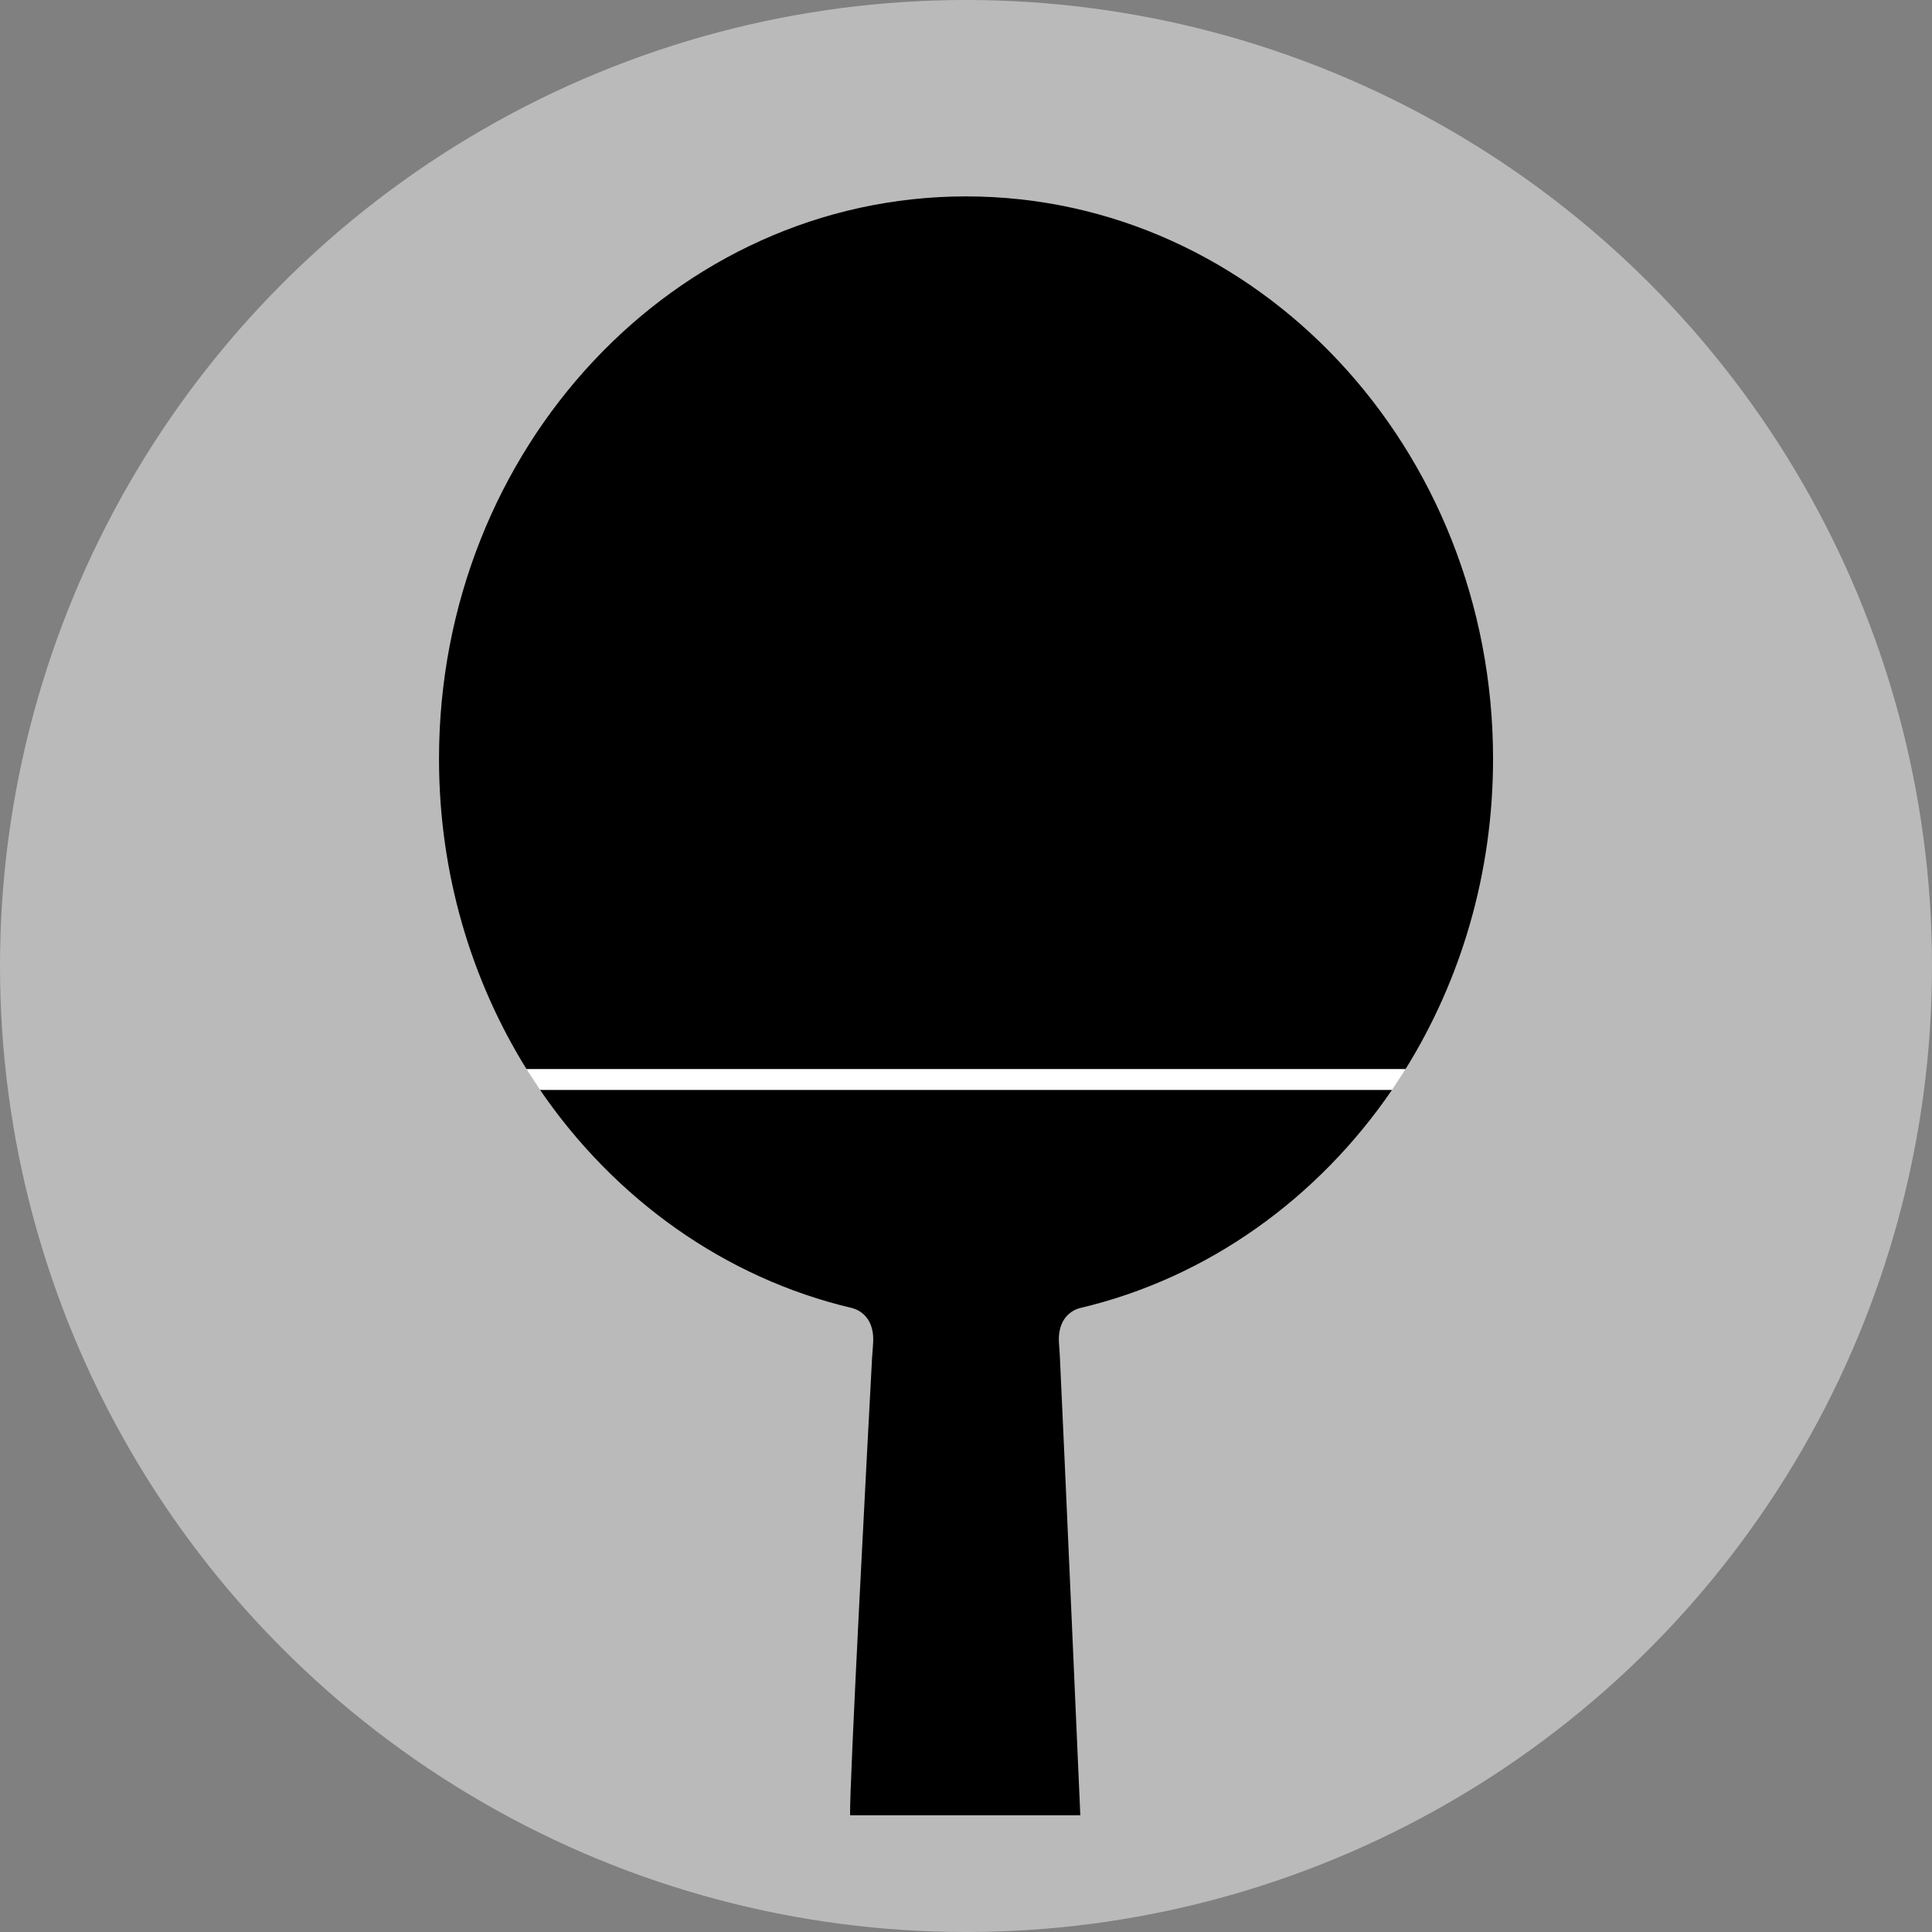 <?xml version="1.0" encoding="utf-8"?>
<!-- Generator: Adobe Illustrator 16.0.0, SVG Export Plug-In . SVG Version: 6.00 Build 0)  -->
<!DOCTYPE svg PUBLIC "-//W3C//DTD SVG 1.1//EN" "http://www.w3.org/Graphics/SVG/1.1/DTD/svg11.dtd">
<svg version="1.1" xmlns="http://www.w3.org/2000/svg" xmlns:xlink="http://www.w3.org/1999/xlink" x="0px" y="0px"
	 width="299.99px" height="299.99px" viewBox="0 0 299.99 299.99" enable-background="new 0 0 299.99 299.99" xml:space="preserve">
<rect x="0" y="0" width="299.99" height="299.99" fill="#808080" stroke="none"/>
<g id="Calque_5" display="none">
	<rect x="-94.839" y="-64.839" display="inline" fill="#D66565" width="524" height="490.667"/>
</g>
<g id="Calque_1">
	<circle fill="#BABABA" cx="149.995" cy="149.995" r="149.995"/>
</g>
<g id="Calque_6" display="none">
	<circle display="inline" fill="#FFFFFF" cx="150.094" cy="150.091" r="95.497"/>
</g>
<g id="Calque_7">
	<path fill="#FFFFFF" d="M81.749,165.995l2.116,3.25l25.047,5l81.417-1l21.667-2.417l4.14-1.583l2.116-3.25
		c0,0-23.423-4.749-23.923-4.833s-50.333-4.667-60.5-4.667s-48.083,5.5-48.083,5.5L81.749,165.995"/>
</g>
<g id="Calque_8">
	<path d="M199.162,130.161"/>
	<g>
		<path fill="none" d="M164.412,208.245c0.013,0.349,0.065,1.113,0.148,2.19c-0.065-1.363-0.114-2.32-0.142-2.774
			C164.412,207.85,164.404,208.039,164.412,208.245z"/>
		<path fill="none" d="M135.588,208.245c0.008-0.21,0-0.403-0.007-0.597c-0.007,0.129-0.067,1.253-0.169,3.144
			C135.511,209.519,135.573,208.631,135.588,208.245z"/>
		<path d="M150,30.496c-45.195,0-81.833,39.1-81.833,87.333c0,17.807,5.007,34.357,13.582,48.166h136.502
			c8.575-13.809,13.582-30.359,13.582-48.166C231.833,69.596,195.195,30.496,150,30.496z"/>
		<path d="M132.292,203.105l-0.001,0.006c0,0,3.129,0.582,3.29,4.516l0.001-0.004c0,0-0.001,0.017-0.001,0.025
			c0.007,0.193,0.015,0.387,0.007,0.597c-0.014,0.386-0.077,1.274-0.176,2.547c-0.726,13.558-3.525,66.289-3.417,71.078
			c0,0,14.5,0,35.75,0c0,0-2.508-57.385-3.185-71.435c-0.083-1.077-0.136-1.842-0.148-2.19c-0.008-0.206,0-0.395,0.007-0.584
			c0-0.012-0.001-0.027-0.002-0.038l0.003,0.002c0.161-3.933,3.289-4.514,3.289-4.514l-0.001-0.006
			c19.786-4.659,36.874-16.967,48.427-33.86H83.865C95.418,186.138,112.506,198.446,132.292,203.105z"/>
		<path fill="#F4CEF4" d="M135.582,207.623l-0.001,0.004c0,0.007,0,0.015,0,0.021C135.581,207.639,135.582,207.623,135.582,207.623z
			"/>
		<path fill="#F4CEF4" d="M164.419,207.661c0.001-0.012,0-0.024,0.001-0.036l-0.003-0.002
			C164.418,207.634,164.419,207.649,164.419,207.661z"/>
	</g>
</g>
<g id="repères">
</g>
</svg>
